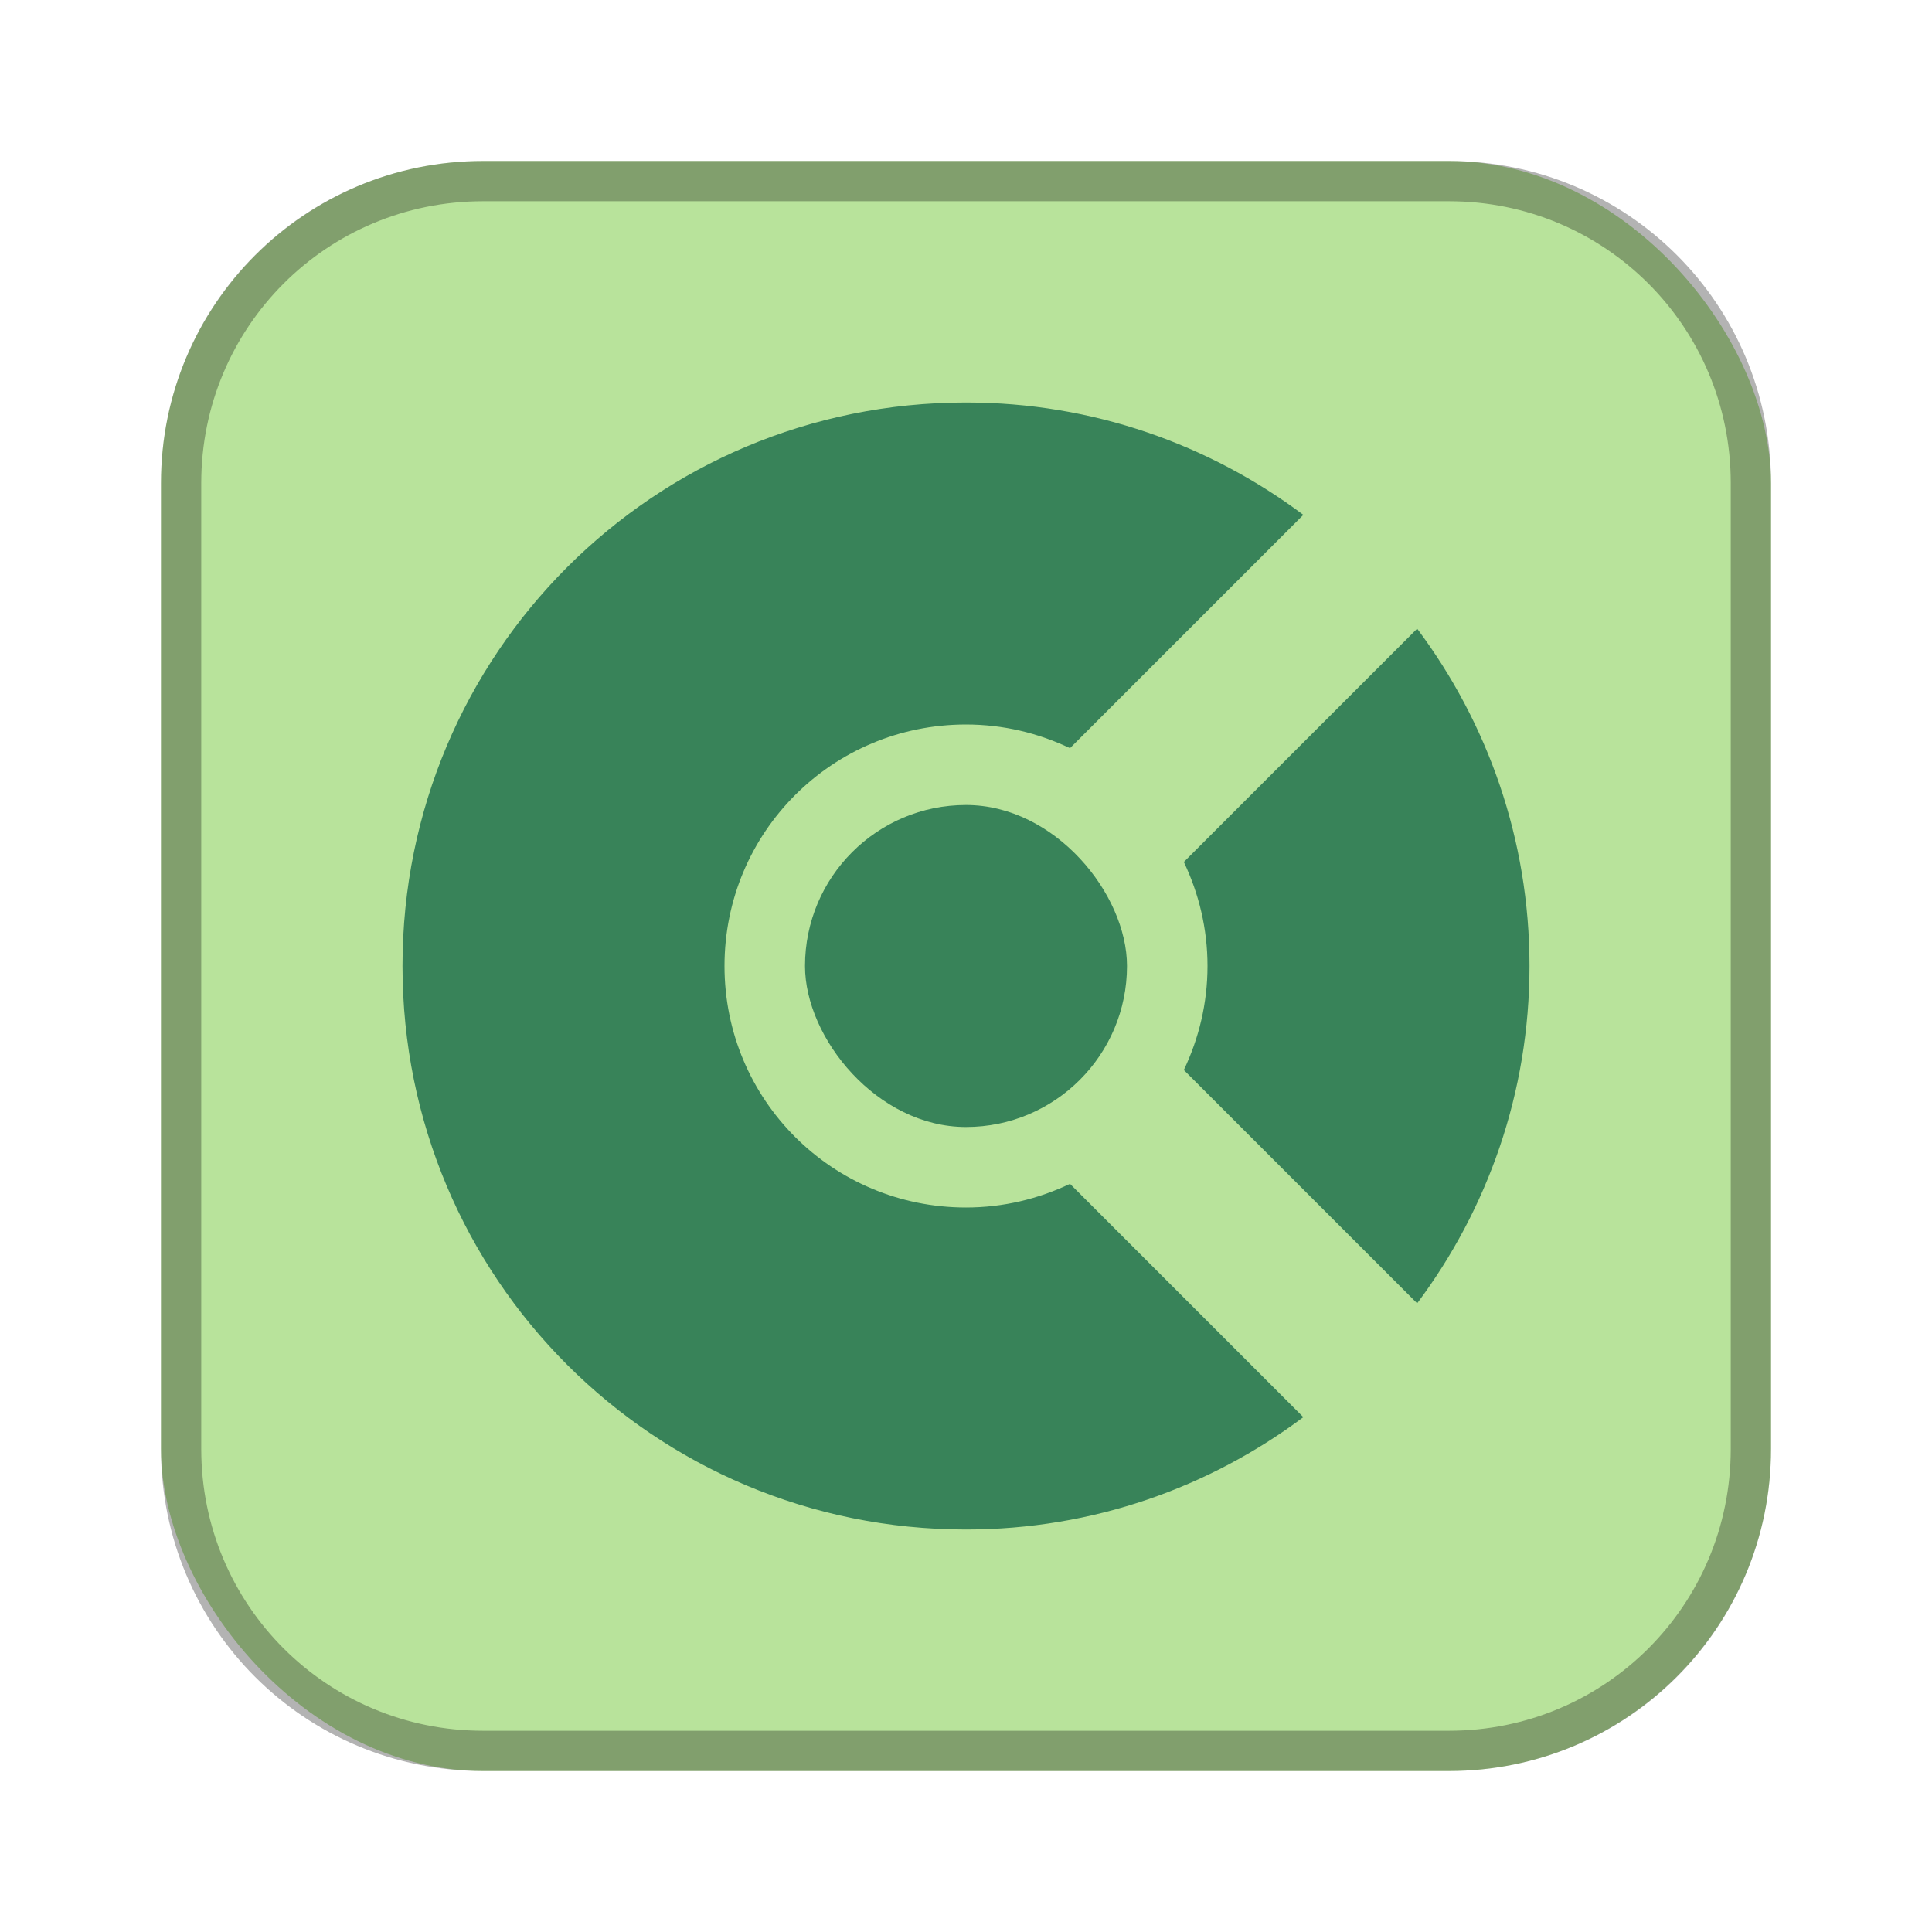 <?xml version="1.0" encoding="UTF-8"?>
<!-- Created with Inkscape (http://www.inkscape.org/) -->
<svg id="SVGRoot" width="48px" height="48px" version="1.1" viewBox="0 0 48 48" xmlns="http://www.w3.org/2000/svg" xmlns:cc="http://creativecommons.org/ns#" xmlns:dc="http://purl.org/dc/elements/1.1/" xmlns:rdf="http://www.w3.org/1999/02/22-rdf-syntax-ns#">
 <defs id="defs815">
  <style id="style819">.cls-1{fill:none;stroke:#fff;stroke-linecap:round;stroke-linejoin:round;}</style>
 </defs>
 <g id="layer1" fill-rule="evenodd">
  <rect id="rect1373-5" x="4" y="4" width="40" height="40" ry="8" fill="#b8e39b" style="paint-order:stroke fill markers"/>
  <path id="rect817" d="m12 4c-4.432 0-8 3.568-8 8v24c0 4.432 3.568 8 8 8h24c4.432 0 8-3.568 8-8v-24c0-4.432-3.568-8-8-8h-24zm0 1h24c3.878 0 7 3.122 7 7v24c0 3.878-3.122 7-7 7h-24c-3.878 0-7-3.122-7-7v-24c0-3.878 3.122-7 7-7z" opacity=".3" style="paint-order:stroke fill markers"/>
  <path id="rect817-6" d="m24 10c-7.756 0-14 6.244-14 14s6.244 14 14 14c3.153 0 6.046-1.045 8.381-2.791l-5.797-5.797c-0.783 0.373-1.656 0.588-2.584 0.588-3.324 0-6-2.676-6-6s2.676-6 6-6c0.928 0 1.801 0.215 2.584 0.588l5.797-5.797c-2.335-1.746-5.228-2.791-8.381-2.791zm11.209 5.619-5.797 5.797c0.373 0.783 0.588 1.656 0.588 2.584s-0.215 1.801-0.588 2.584l5.797 5.797c1.746-2.335 2.791-5.228 2.791-8.381s-1.045-6.046-2.791-8.381z" fill="#388359" style="paint-order:normal"/>
  <rect id="rect821" x="20" y="20" width="8" height="8" ry="4" fill="#388359" style="paint-order:normal"/>
 </g>
</svg>
